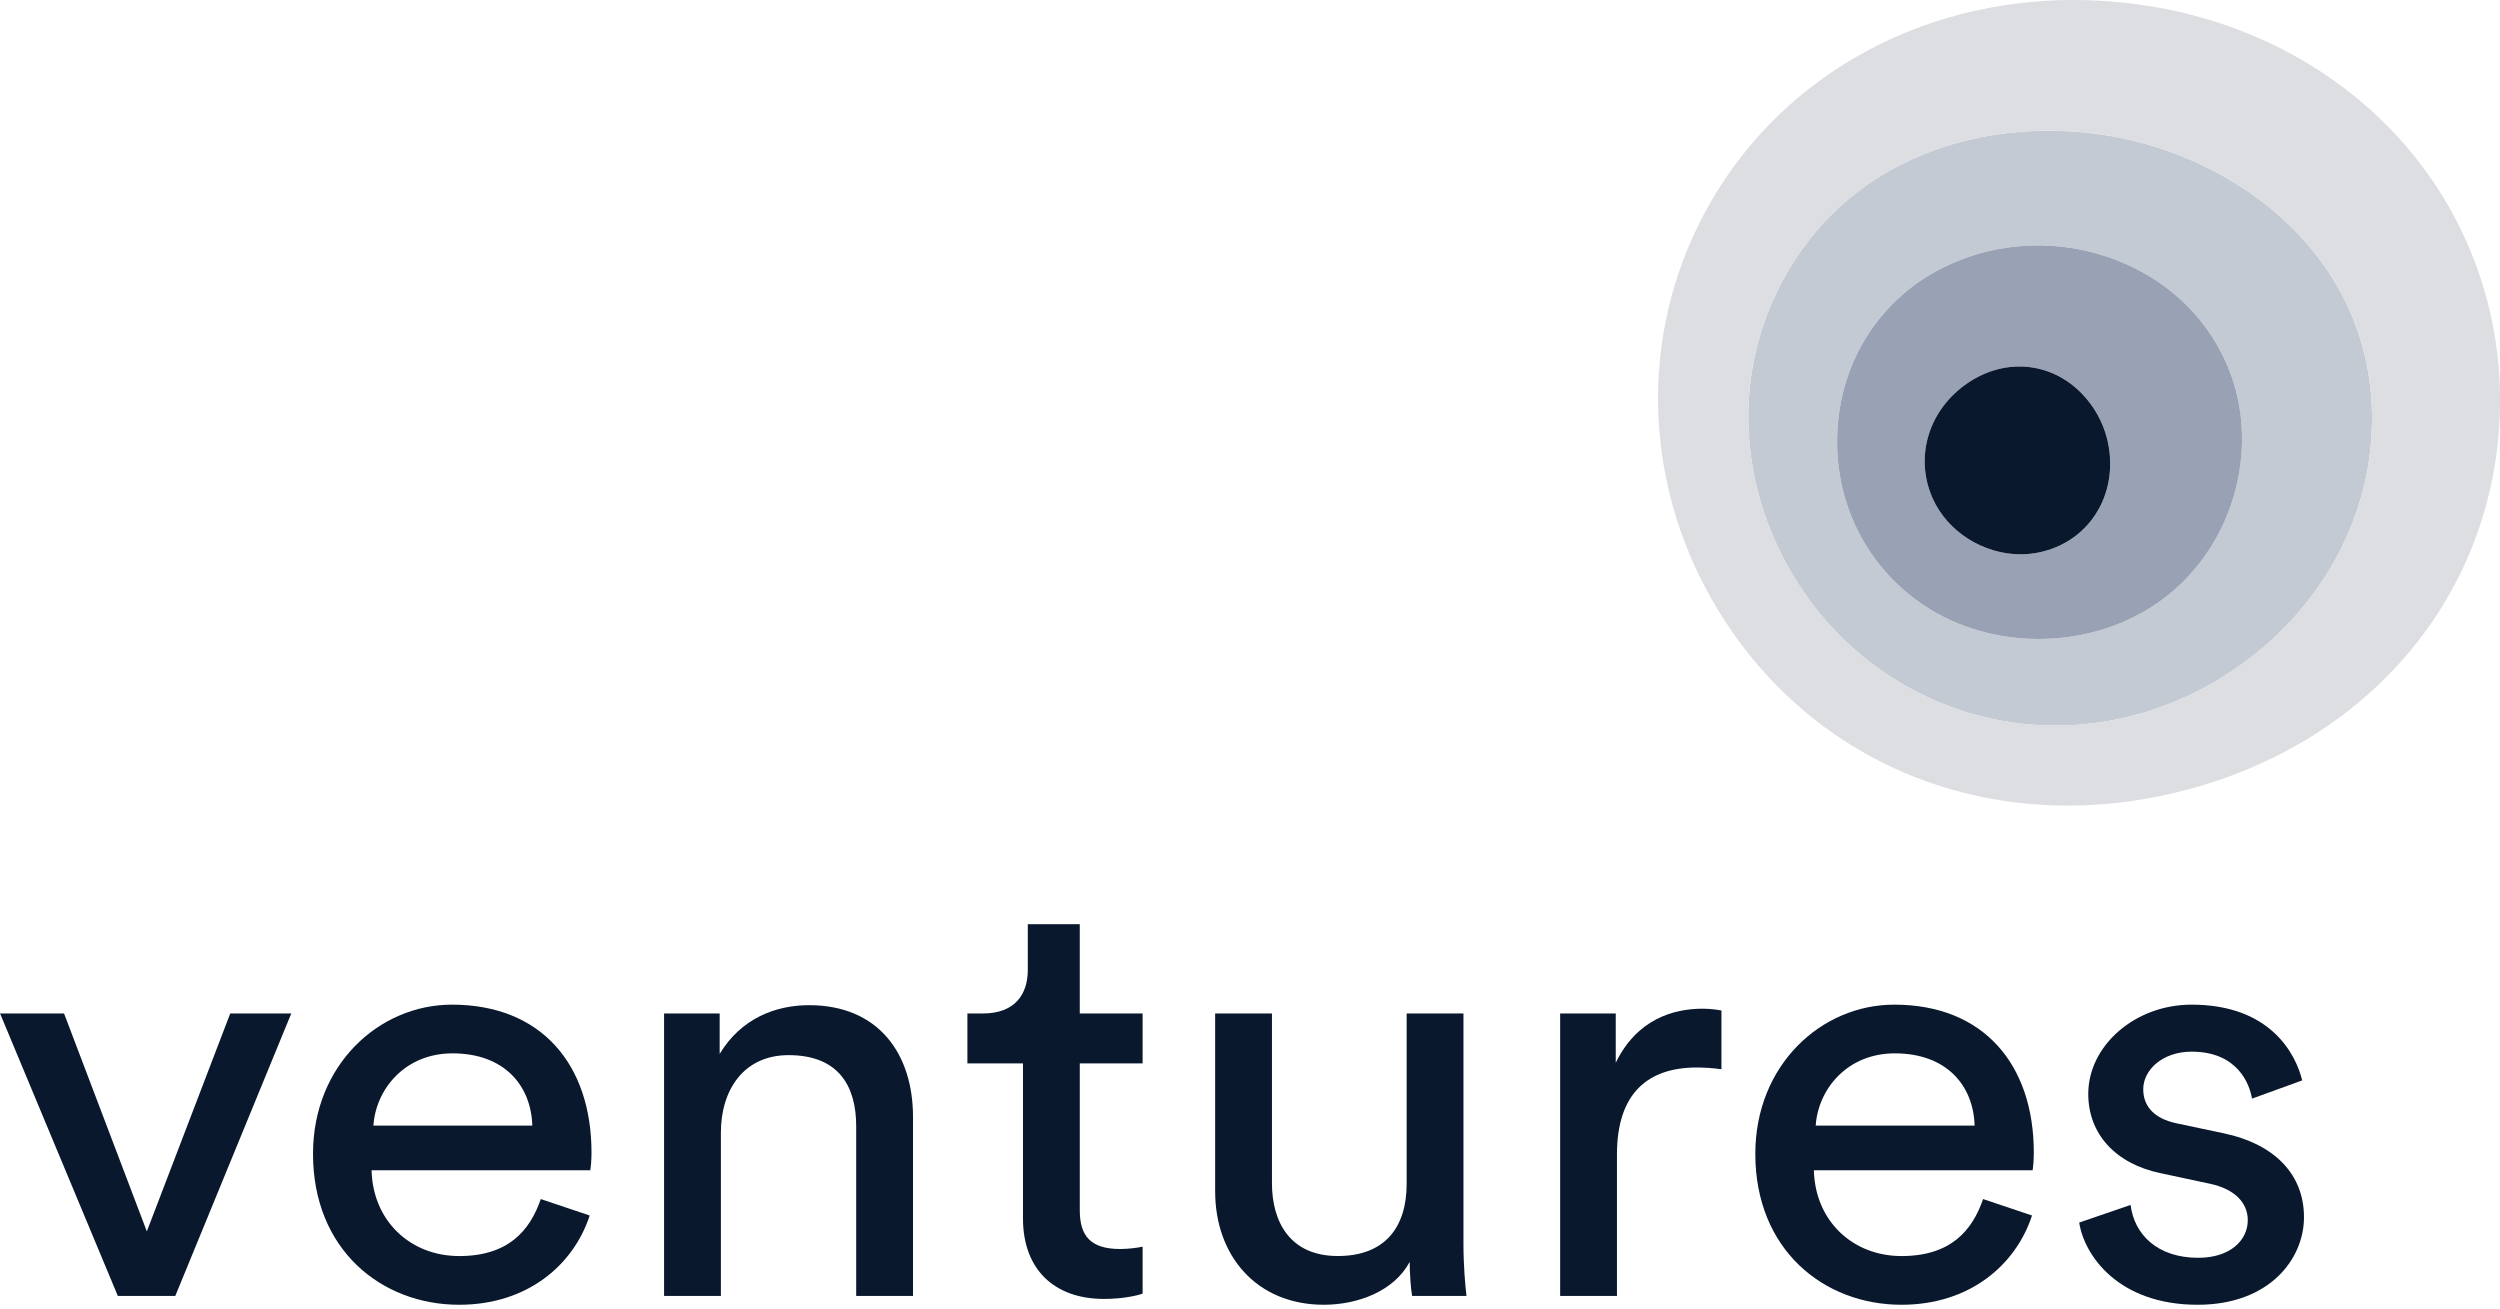 <svg width="128" height="67" viewBox="0 0 128 67" fill="none" xmlns="http://www.w3.org/2000/svg">
<g clip-path="url(#clip0_91_39)">
<path d="M109.153 7.187C102.708 5.665 94.587 7.482 90.966 14.97C89.014 19.004 89.031 23.74 91.008 27.964C93.065 32.361 96.897 35.542 101.516 36.694C102.743 37 103.993 37.15 105.241 37.15C108.658 37.15 112.063 36.022 114.963 33.87C118.848 30.985 121.204 26.725 121.428 22.174C121.437 21.991 121.442 21.806 121.446 21.626C121.55 13.681 115.347 8.65 109.153 7.189V7.187ZM114.789 22.614C114.74 25.799 113.224 28.813 110.737 30.673C108.922 32.031 106.65 32.714 104.377 32.714C102.311 32.714 100.245 32.148 98.524 31.005C95.51 29.001 93.849 25.608 94.082 21.932C94.31 18.339 96.338 15.259 99.501 13.69C102.284 12.313 105.554 12.192 108.472 13.361C111.212 14.457 113.253 16.526 114.221 19.183C114.615 20.265 114.806 21.418 114.788 22.612L114.789 22.614Z" fill="#C4CAD3"/>
<path d="M127.418 15.682C125.325 7.207 117.983 1.104 108.715 0.135C99.325 -0.853 90.761 3.67 86.898 11.648C83.876 17.887 84.287 25.227 87.993 31.282C91.905 37.672 98.542 41.248 105.867 41.248C107.952 41.248 110.091 40.96 112.239 40.362C121.737 37.729 127.925 29.983 128.003 20.631C128.018 18.969 127.821 17.304 127.42 15.682H127.418ZM114.964 33.868C112.064 36.02 108.659 37.148 105.242 37.148C103.994 37.148 102.744 36.996 101.517 36.692C96.898 35.539 93.068 32.357 91.009 27.962C89.032 23.738 89.015 19.002 90.967 14.968C94.588 7.482 102.709 5.665 109.154 7.185C115.348 8.646 121.551 13.678 121.447 21.622C121.443 21.803 121.438 21.987 121.429 22.171C121.205 26.721 118.847 30.983 114.964 33.866V33.868Z" fill="#DCDEE2"/>
<path d="M114.222 19.184C113.254 16.527 111.213 14.459 108.473 13.362C105.555 12.193 102.284 12.315 99.502 13.692C96.337 15.259 94.31 18.341 94.082 21.934C93.849 25.61 95.509 29.001 98.525 31.007C100.245 32.149 102.31 32.716 104.378 32.716C106.65 32.716 108.923 32.033 110.738 30.675C113.227 28.815 114.741 25.803 114.79 22.616C114.808 21.422 114.617 20.269 114.224 19.186L114.222 19.184ZM108.039 23.536C108.132 25.95 106.565 27.916 104.23 28.316C103.974 28.359 103.715 28.381 103.458 28.381C101.568 28.381 99.721 27.24 98.951 25.513C98.004 23.381 98.755 20.946 100.776 19.593C102.703 18.302 105.054 18.539 106.623 20.183C107.489 21.089 107.992 22.279 108.041 23.536H108.039Z" fill="#99A2B4"/>
<path d="M106.621 20.183C105.052 18.54 102.702 18.301 100.774 19.593C98.753 20.947 98.004 23.381 98.95 25.513C99.719 27.242 101.566 28.381 103.456 28.381C103.715 28.381 103.972 28.359 104.229 28.316C106.563 27.915 108.13 25.949 108.037 23.536C107.988 22.279 107.485 21.089 106.619 20.183H106.621Z" fill="#09182D"/>
<path d="M8.972 66.353H6.033L0.002 51.89H3.28L7.518 63.047L11.788 51.89H14.913L8.974 66.354L8.972 66.353Z" fill="#09182D"/>
<path d="M30.193 62.232C29.359 64.789 26.977 66.804 23.511 66.804C19.521 66.804 16.026 63.978 16.026 59.076C16.026 54.535 19.397 51.438 23.14 51.438C27.717 51.438 30.285 54.504 30.285 59.016C30.285 59.377 30.253 59.738 30.223 59.918H19.025C19.087 62.506 21.004 64.31 23.511 64.31C26.019 64.31 27.13 63.016 27.688 61.392L30.193 62.234V62.232ZM27.254 57.631C27.192 55.557 25.8 53.932 23.171 53.932C20.727 53.932 19.242 55.767 19.118 57.631H27.254Z" fill="#09182D"/>
<path d="M36.909 66.352H34.001V51.888H36.847V53.961C37.93 52.157 39.694 51.465 41.425 51.465C44.982 51.465 46.746 53.961 46.746 57.179V66.352H43.837V57.662C43.837 55.647 42.972 54.023 40.373 54.023C38.085 54.023 36.909 55.798 36.909 57.992V66.352Z" fill="#09182D"/>
<path d="M55.285 51.889H58.502V54.446H55.285V61.965C55.285 63.287 55.843 63.949 57.357 63.949C57.729 63.949 58.254 63.889 58.502 63.829V66.234C58.254 66.325 57.512 66.505 56.523 66.505C53.986 66.505 52.377 65.002 52.377 62.385V54.446H49.531V51.889H50.334C51.944 51.889 52.623 50.927 52.623 49.664V47.319H55.284V51.891L55.285 51.889Z" fill="#09182D"/>
<path d="M67.784 66.804C64.32 66.804 62.216 64.279 62.216 61.001V51.889H65.124V60.58C65.124 62.564 66.052 64.308 68.495 64.308C70.939 64.308 72.021 62.805 72.021 60.609V51.888H74.929V63.676C74.929 64.818 75.022 65.84 75.084 66.353H72.3C72.238 66.021 72.176 65.21 72.176 64.609C71.372 66.112 69.516 66.803 67.783 66.803L67.784 66.804Z" fill="#09182D"/>
<path d="M88.14 54.745C87.707 54.685 87.275 54.656 86.872 54.656C84.428 54.656 82.788 55.919 82.788 59.106V66.353H79.88V51.888H82.726V54.413C83.809 52.188 85.666 51.645 87.18 51.645C87.583 51.645 87.984 51.706 88.138 51.737V54.743L88.14 54.745Z" fill="#09182D"/>
<path d="M104.04 62.232C103.205 64.789 100.824 66.804 97.358 66.804C93.367 66.804 89.872 63.978 89.872 59.076C89.872 54.535 93.243 51.438 96.986 51.438C101.563 51.438 104.131 54.504 104.131 59.016C104.131 59.377 104.1 59.738 104.069 59.918H92.871C92.933 62.506 94.85 64.31 97.358 64.31C99.865 64.31 100.977 63.016 101.534 61.392L104.04 62.234V62.232ZM101.1 57.631C101.039 55.557 99.646 53.932 97.017 53.932C94.573 53.932 93.088 55.767 92.964 57.631H101.1Z" fill="#09182D"/>
<path d="M109.086 61.693C109.272 63.196 110.447 64.399 112.55 64.399C114.19 64.399 115.086 63.497 115.086 62.475C115.086 61.573 114.407 60.88 113.167 60.611L110.631 60.069C108.311 59.588 106.919 58.056 106.919 56.009C106.919 53.544 109.301 51.438 112.209 51.438C116.293 51.438 117.561 54.025 117.871 55.317L115.303 56.25C115.179 55.497 114.561 53.845 112.209 53.845C110.724 53.845 109.734 54.778 109.734 55.769C109.734 56.64 110.292 57.272 111.436 57.513L113.849 58.023C116.54 58.595 117.964 60.19 117.964 62.323C117.964 64.457 116.2 66.804 112.519 66.804C108.435 66.804 106.704 64.248 106.456 62.595L109.086 61.693Z" fill="#09182D"/>
</g>
<defs>
<clipPath id="clip0_91_39">
<rect width="128" height="66.804" fill="white"/>
</clipPath>
</defs>
</svg>
